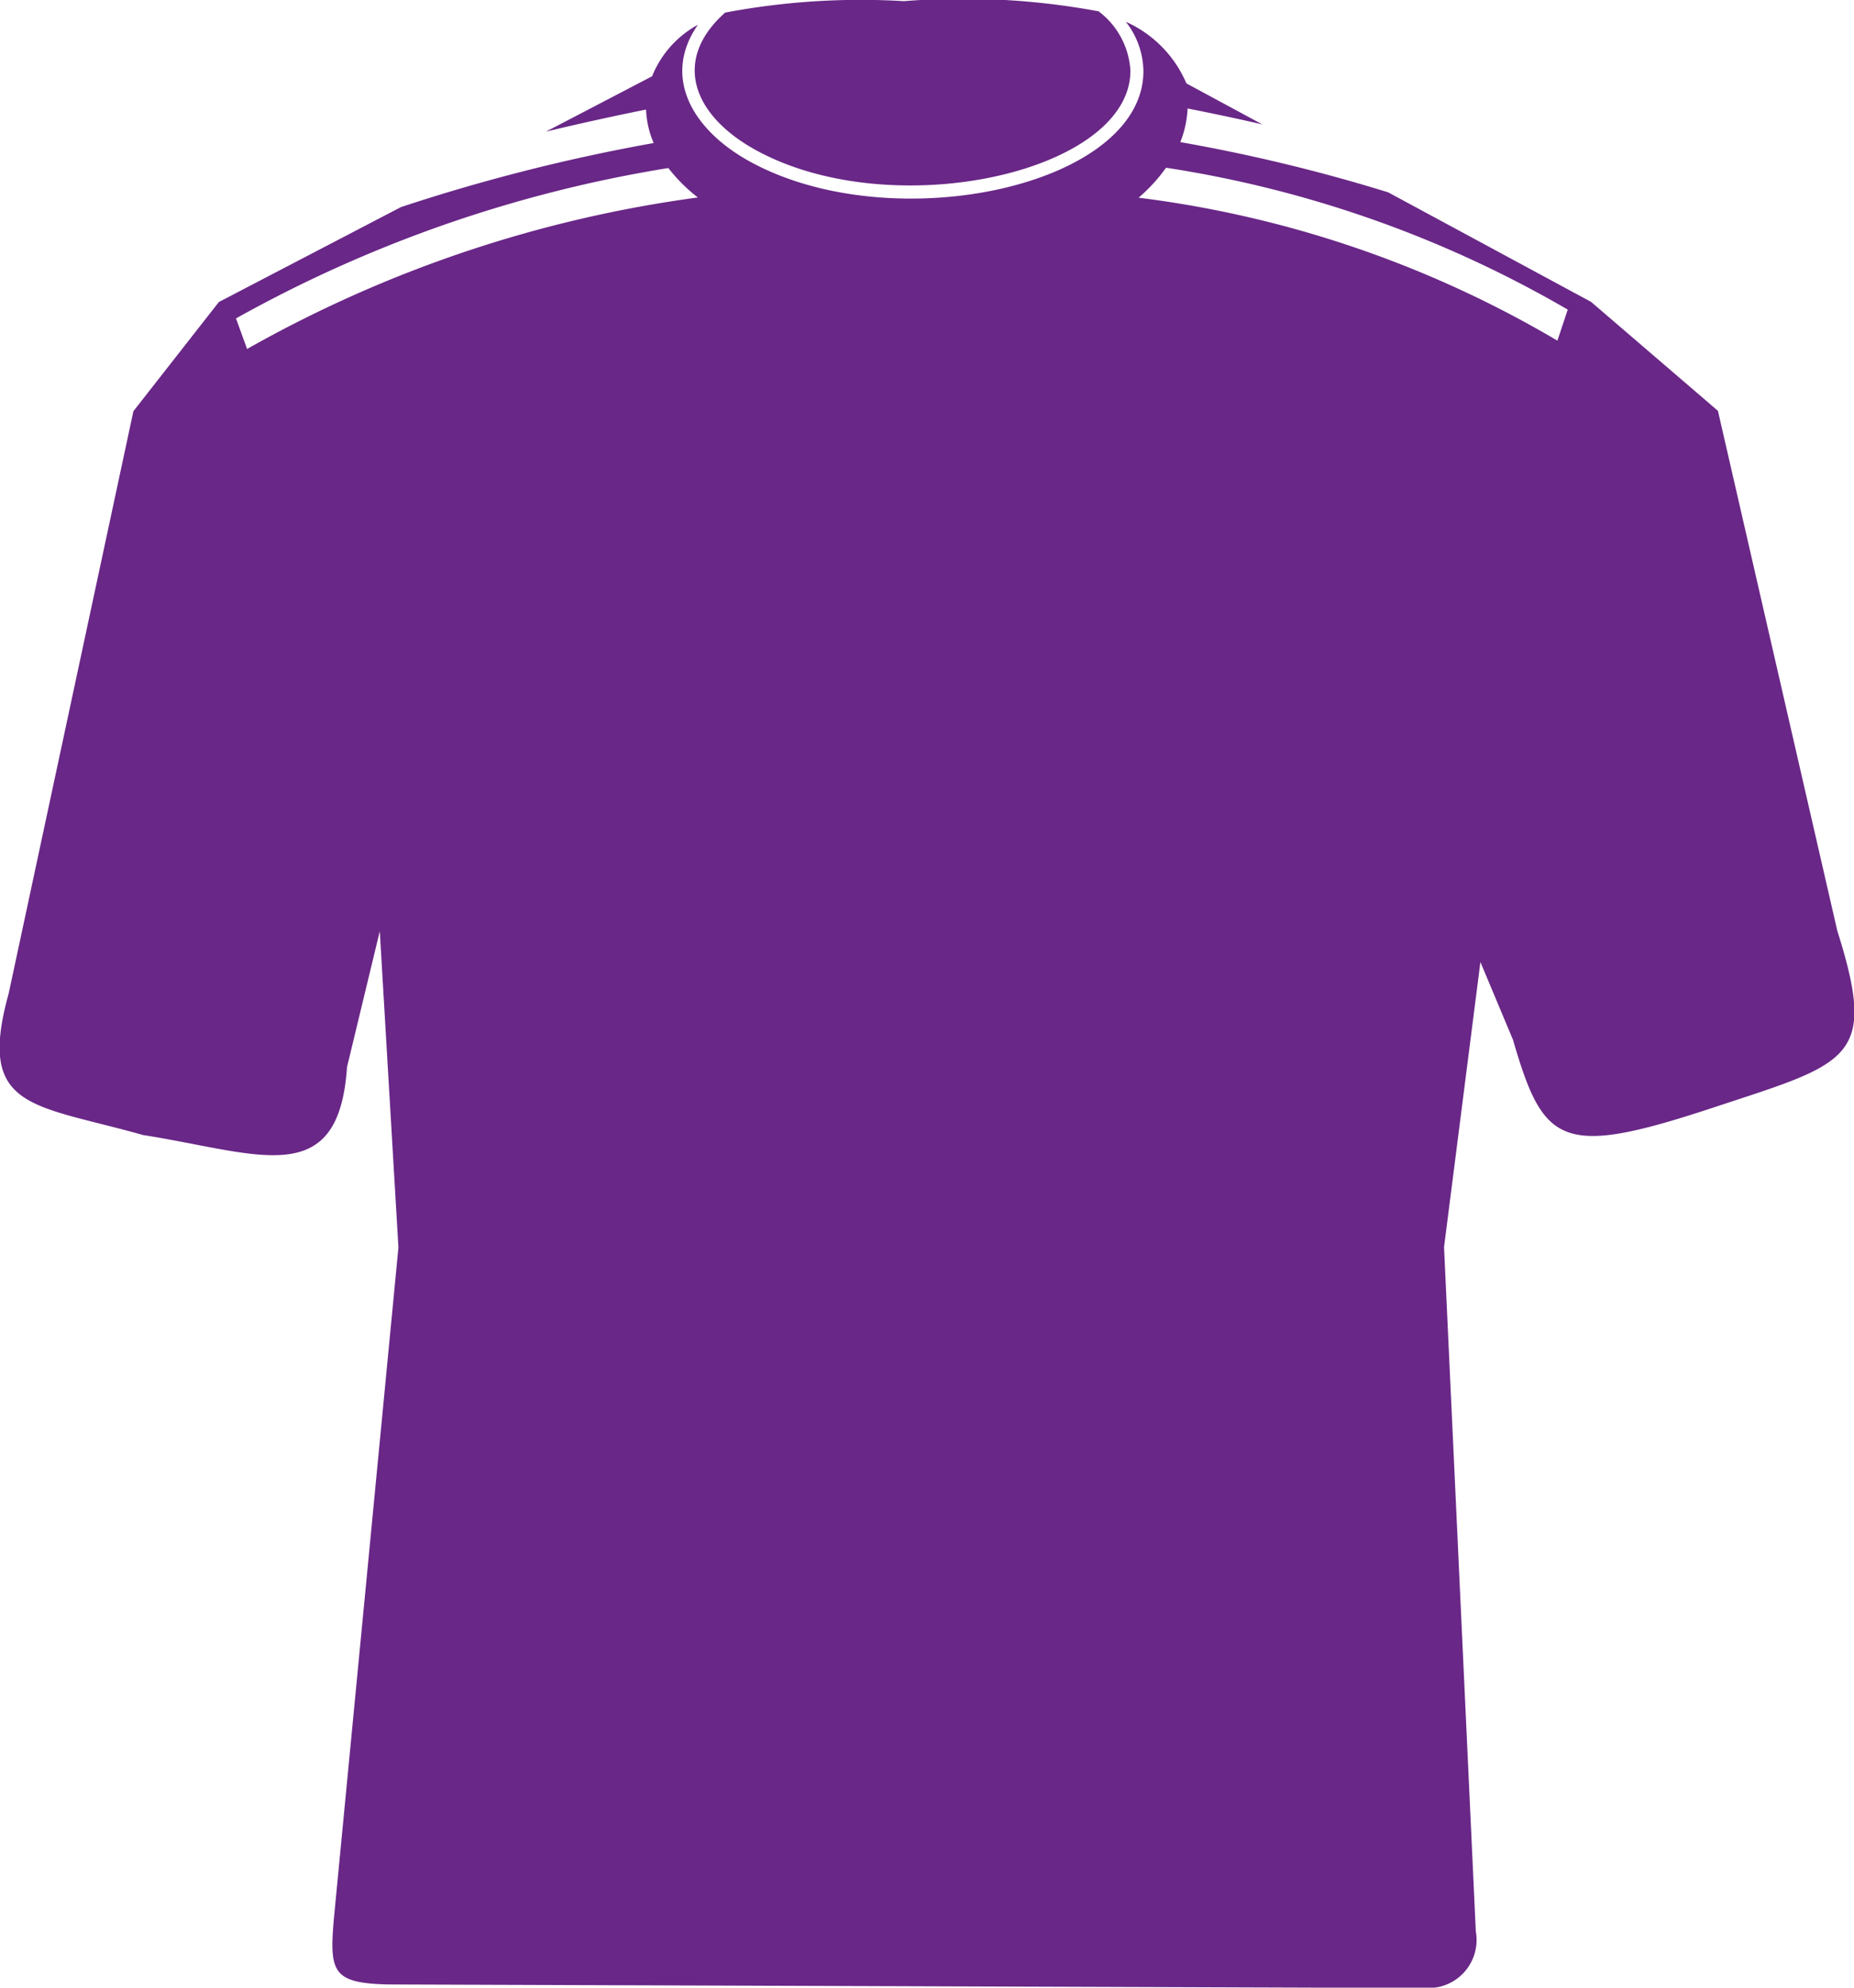 <svg xmlns="http://www.w3.org/2000/svg" width="24.267" height="26" viewBox="0 0 24.267 26">
  <path id="Path_28144" data-name="Path 28144" d="M23.088,13.9l.145.4a16.441,16.441,0,0,1,5.9-1.982,2.16,2.16,0,0,1-.386-.385A17.233,17.233,0,0,0,23.088,13.9Zm17.431-.115-.135.406a14.262,14.262,0,0,0-5.482-1.87,2.14,2.14,0,0,0,.359-.392,14.959,14.959,0,0,1,5.258,1.856Zm-17.654-.1,2.382-1.241a23.969,23.969,0,0,1,3.308-.838,1.231,1.231,0,0,1-.1-.438c-.44.089-.878.185-1.31.289l1.389-.724a1.337,1.337,0,0,1,.6-.674c-.471.676-.083,1.378.7,1.8,1.871,1.011,5.131.307,5.131-1.194a1.065,1.065,0,0,0-.23-.645,1.548,1.548,0,0,1,.793.806l.993.536q-.485-.111-.978-.208a1.327,1.327,0,0,1-.095.44,22.168,22.168,0,0,1,2.721.657l2.656,1.433,1.66,1.425,1.562,6.8c.535,1.691.16,1.726-1.635,2.318-1.986.656-2.21.478-2.61-.892l-.426-1.016L38.9,26.048,39.316,35a.629.629,0,0,1-.6.74l-13.648-.047c-.723-.02-.763-.161-.695-.9l.841-8.74-.244-4.137-.429,1.777c-.109,1.631-1.155,1.126-2.67.889-1.443-.408-2.181-.327-1.759-1.849l1.633-7.619,1.116-1.425ZM29.489,9.9a9.547,9.547,0,0,1,2.341-.15,9.715,9.715,0,0,1,2.548.133,1.045,1.045,0,0,1,.417.777c0,1.327-3.1,2.015-4.887,1.047-.847-.458-1.115-1.188-.418-1.807Z" transform="translate(-19.999 -9.735)" fill="#692787" fill-rule="evenodd"/>
</svg>
